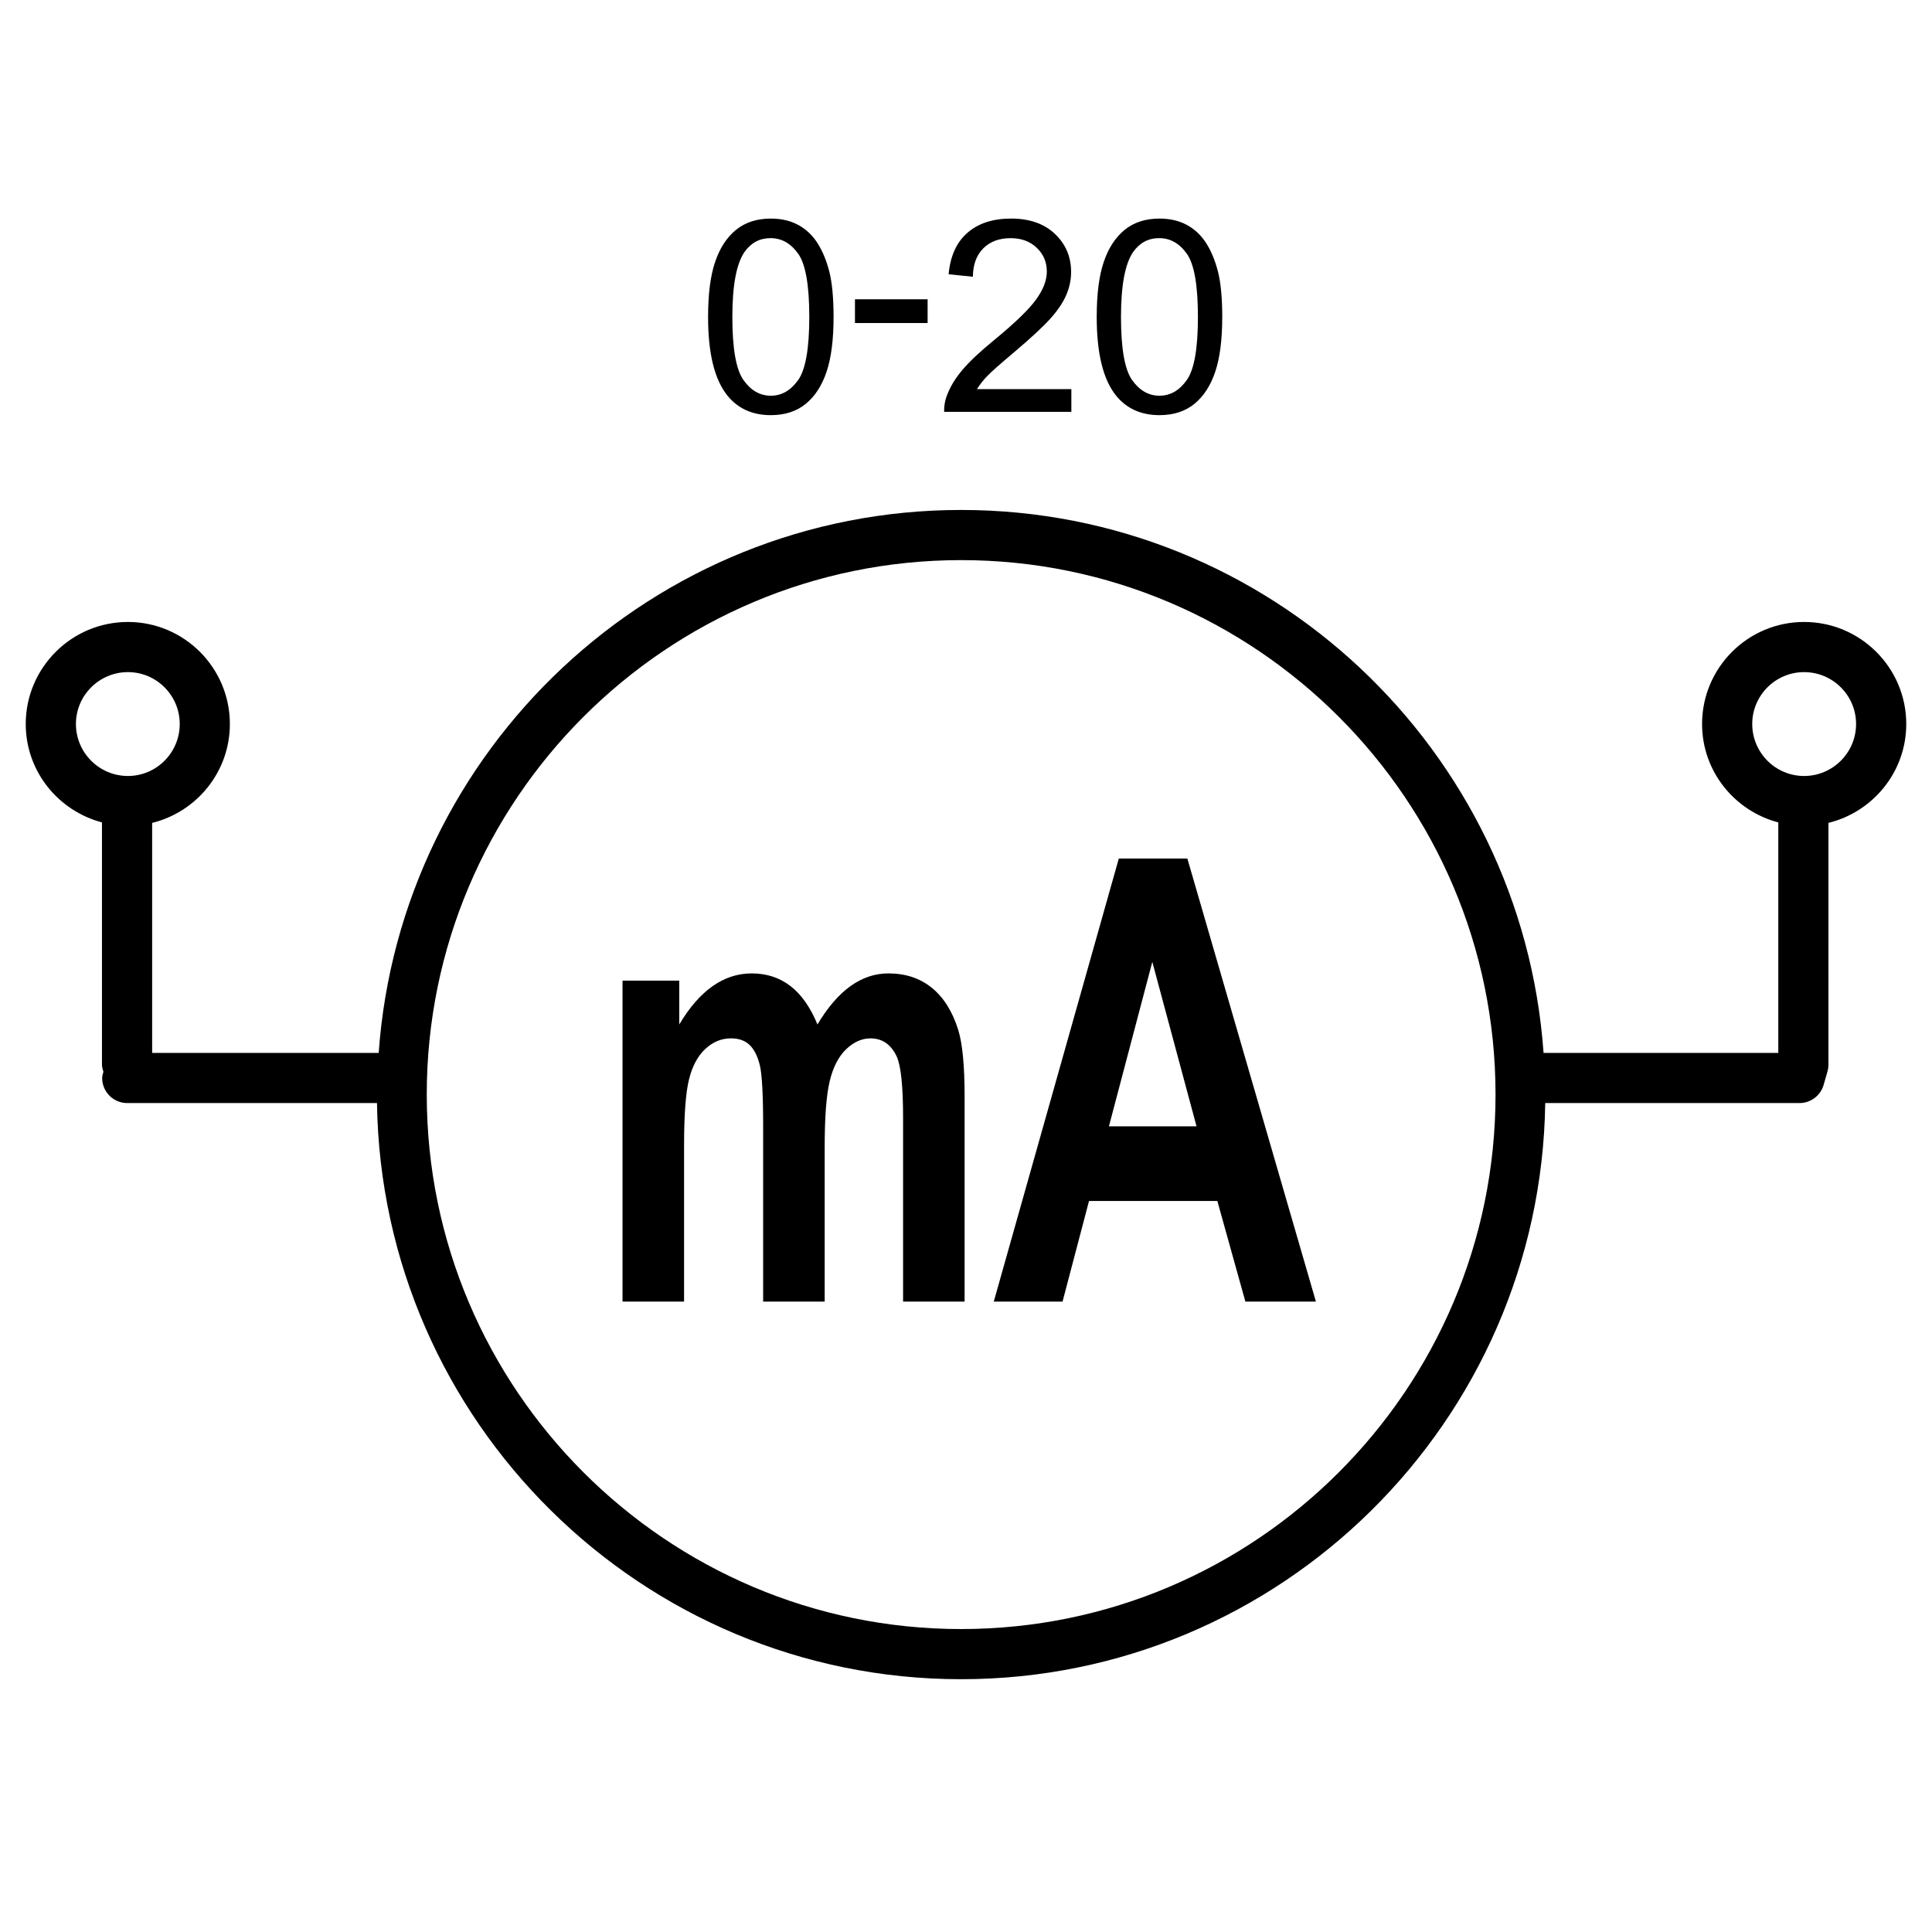 <?xml version="1.0" encoding="utf-8"?>
<!-- Generator: Adobe Illustrator 15.0.2, SVG Export Plug-In . SVG Version: 6.00 Build 0)  -->
<!DOCTYPE svg PUBLIC "-//W3C//DTD SVG 1.0//EN" "http://www.w3.org/TR/2001/REC-SVG-20010904/DTD/svg10.dtd">
<svg version="1.0" id="Layer_1" xmlns="http://www.w3.org/2000/svg" xmlns:xlink="http://www.w3.org/1999/xlink" x="0px" y="0px"
	 width="108px" height="108px" viewBox="0 0 108 108" enable-background="new 0 0 108 108" xml:space="preserve">
<path d="M100.85,34.768c-3.146,0-5.703,2.559-5.703,5.704c0,2.646,1.816,4.858,4.261,5.502v12.884H86.286
	c-1.201-16.932-15.325-30.351-32.558-30.351S22.372,41.926,21.169,58.858H8.505V46.001c2.487-0.613,4.345-2.851,4.345-5.529
	c0-3.146-2.557-5.704-5.7-5.704c-3.149,0-5.711,2.559-5.711,5.704c0,2.645,1.816,4.854,4.261,5.5v13.54
	c0,0.142,0.042,0.272,0.081,0.401c-0.03,0.113-0.07,0.224-0.07,0.347c0,0.774,0.628,1.402,1.402,1.402h13.961
	c0.259,17.801,14.795,32.207,32.653,32.207c17.858,0,32.394-14.406,32.653-32.207h14.213c0.625,0,1.174-0.414,1.348-1.014
	l0.216-0.749c0.036-0.126,0.055-0.256,0.055-0.388V46c2.49-0.614,4.349-2.851,4.349-5.527
	C106.561,37.327,103.999,34.768,100.85,34.768z M4.244,40.472c0-1.599,1.304-2.9,2.907-2.9c1.596,0,2.896,1.301,2.896,2.9
	c0,1.602-1.299,2.906-2.896,2.906C5.548,43.378,4.244,42.074,4.244,40.472z M53.728,91.065c-16.472,0-29.872-13.404-29.872-29.88
	c0-16.473,13.4-29.874,29.872-29.874c16.472,0,29.873,13.401,29.873,29.874C83.601,77.661,70.2,91.065,53.728,91.065z
	 M100.85,43.378c-1.6,0-2.899-1.304-2.899-2.906c0-1.599,1.3-2.9,2.899-2.9c1.603,0,2.906,1.301,2.906,2.9
	C103.756,42.074,102.452,43.378,100.85,43.378z M53.566,57.573c0.237,0.766,0.356,2.004,0.356,3.716v11.472h-3.439V62.506
	c0-1.78-0.119-2.929-0.356-3.447c-0.317-0.675-0.807-1.013-1.468-1.013c-0.481,0-0.935,0.203-1.36,0.608
	c-0.423,0.405-0.729,1-0.918,1.783c-0.188,0.782-0.281,2.018-0.281,3.708v8.616H42.66v-9.833c0-1.746-0.063-2.873-0.185-3.379
	c-0.122-0.506-0.313-0.883-0.569-1.132c-0.256-0.247-0.604-0.372-1.046-0.372c-0.531,0-1.008,0.197-1.432,0.592
	c-0.426,0.394-0.729,0.963-0.913,1.706c-0.184,0.743-0.275,1.976-0.275,3.7v8.718H34.8V54.819h3.171v2.449
	c1.134-1.903,2.484-2.854,4.051-2.854c0.833,0,1.556,0.236,2.168,0.709c0.611,0.473,1.113,1.188,1.506,2.146
	c0.571-0.957,1.187-1.672,1.848-2.146c0.661-0.473,1.367-0.709,2.118-0.709c0.954,0,1.763,0.267,2.424,0.802
	C52.747,55.75,53.242,56.537,53.566,57.573z M62.542,47.993l-6.99,24.768h3.845l1.48-5.626h7.173l1.568,5.626h3.943l-7.187-24.768
	H62.542z M61.99,62.962l2.425-9.192l2.472,9.192H61.99z M43.088,23.207c0.789,0,1.44-0.211,1.957-0.635
	c0.517-0.422,0.904-1.022,1.163-1.797c0.26-0.776,0.389-1.794,0.389-3.057c0-1.067-0.08-1.915-0.24-2.544
	c-0.163-0.628-0.386-1.162-0.669-1.6c-0.284-0.438-0.644-0.773-1.078-1.006c-0.437-0.233-0.942-0.349-1.521-0.349
	c-0.781,0-1.431,0.211-1.947,0.632c-0.518,0.421-0.906,1.019-1.167,1.794c-0.263,0.775-0.393,1.799-0.393,3.072
	c0,2.021,0.354,3.479,1.064,4.375C41.238,22.835,42.051,23.207,43.088,23.207z M41.621,14.083c0.363-0.513,0.848-0.771,1.453-0.771
	c0.617,0,1.132,0.291,1.547,0.874c0.412,0.583,0.619,1.759,0.619,3.531c0,1.761-0.207,2.936-0.619,3.523
	c-0.415,0.587-0.924,0.881-1.532,0.881c-0.605,0-1.115-0.292-1.529-0.877c-0.413-0.584-0.621-1.76-0.621-3.526
	C40.938,15.951,41.167,14.739,41.621,14.083z M51.854,18.057h-4.061v-1.328h4.061V18.057z M59.89,23.023h-7.112
	c-0.01-0.318,0.042-0.624,0.155-0.917c0.181-0.485,0.471-0.961,0.869-1.432c0.399-0.47,0.975-1.013,1.729-1.629
	c1.169-0.959,1.959-1.719,2.37-2.279c0.412-0.56,0.617-1.09,0.617-1.588c0-0.524-0.187-0.966-0.561-1.325
	c-0.375-0.36-0.864-0.54-1.465-0.54c-0.637,0-1.146,0.19-1.528,0.572c-0.381,0.381-0.574,0.91-0.578,1.585l-1.358-0.14
	c0.093-1.012,0.441-1.785,1.05-2.315c0.606-0.531,1.42-0.797,2.444-0.797c1.031,0,1.85,0.287,2.45,0.859
	c0.603,0.572,0.903,1.282,0.903,2.129c0,0.43-0.087,0.854-0.265,1.27c-0.175,0.416-0.467,0.854-0.876,1.314
	c-0.409,0.46-1.088,1.091-2.037,1.893c-0.793,0.667-1.302,1.117-1.526,1.354s-0.411,0.476-0.559,0.716h5.277V23.023z M64.815,23.207
	c0.788,0,1.44-0.211,1.957-0.635c0.517-0.422,0.903-1.022,1.163-1.797c0.259-0.776,0.389-1.794,0.389-3.057
	c0-1.067-0.081-1.915-0.241-2.544c-0.162-0.628-0.386-1.162-0.668-1.6c-0.285-0.438-0.645-0.773-1.079-1.006
	c-0.437-0.233-0.942-0.349-1.521-0.349c-0.782,0-1.432,0.211-1.948,0.632s-0.906,1.019-1.167,1.794
	c-0.263,0.775-0.393,1.799-0.393,3.072c0,2.021,0.354,3.479,1.064,4.375C62.963,22.835,63.778,23.207,64.815,23.207z M63.346,14.083
	c0.363-0.513,0.848-0.771,1.454-0.771c0.616,0,1.132,0.291,1.546,0.874c0.413,0.583,0.619,1.759,0.619,3.531
	c0,1.761-0.206,2.936-0.619,3.523c-0.414,0.587-0.924,0.881-1.531,0.881c-0.606,0-1.116-0.292-1.53-0.877
	c-0.413-0.584-0.621-1.76-0.621-3.526C62.664,15.951,62.892,14.739,63.346,14.083z"/>
</svg>
